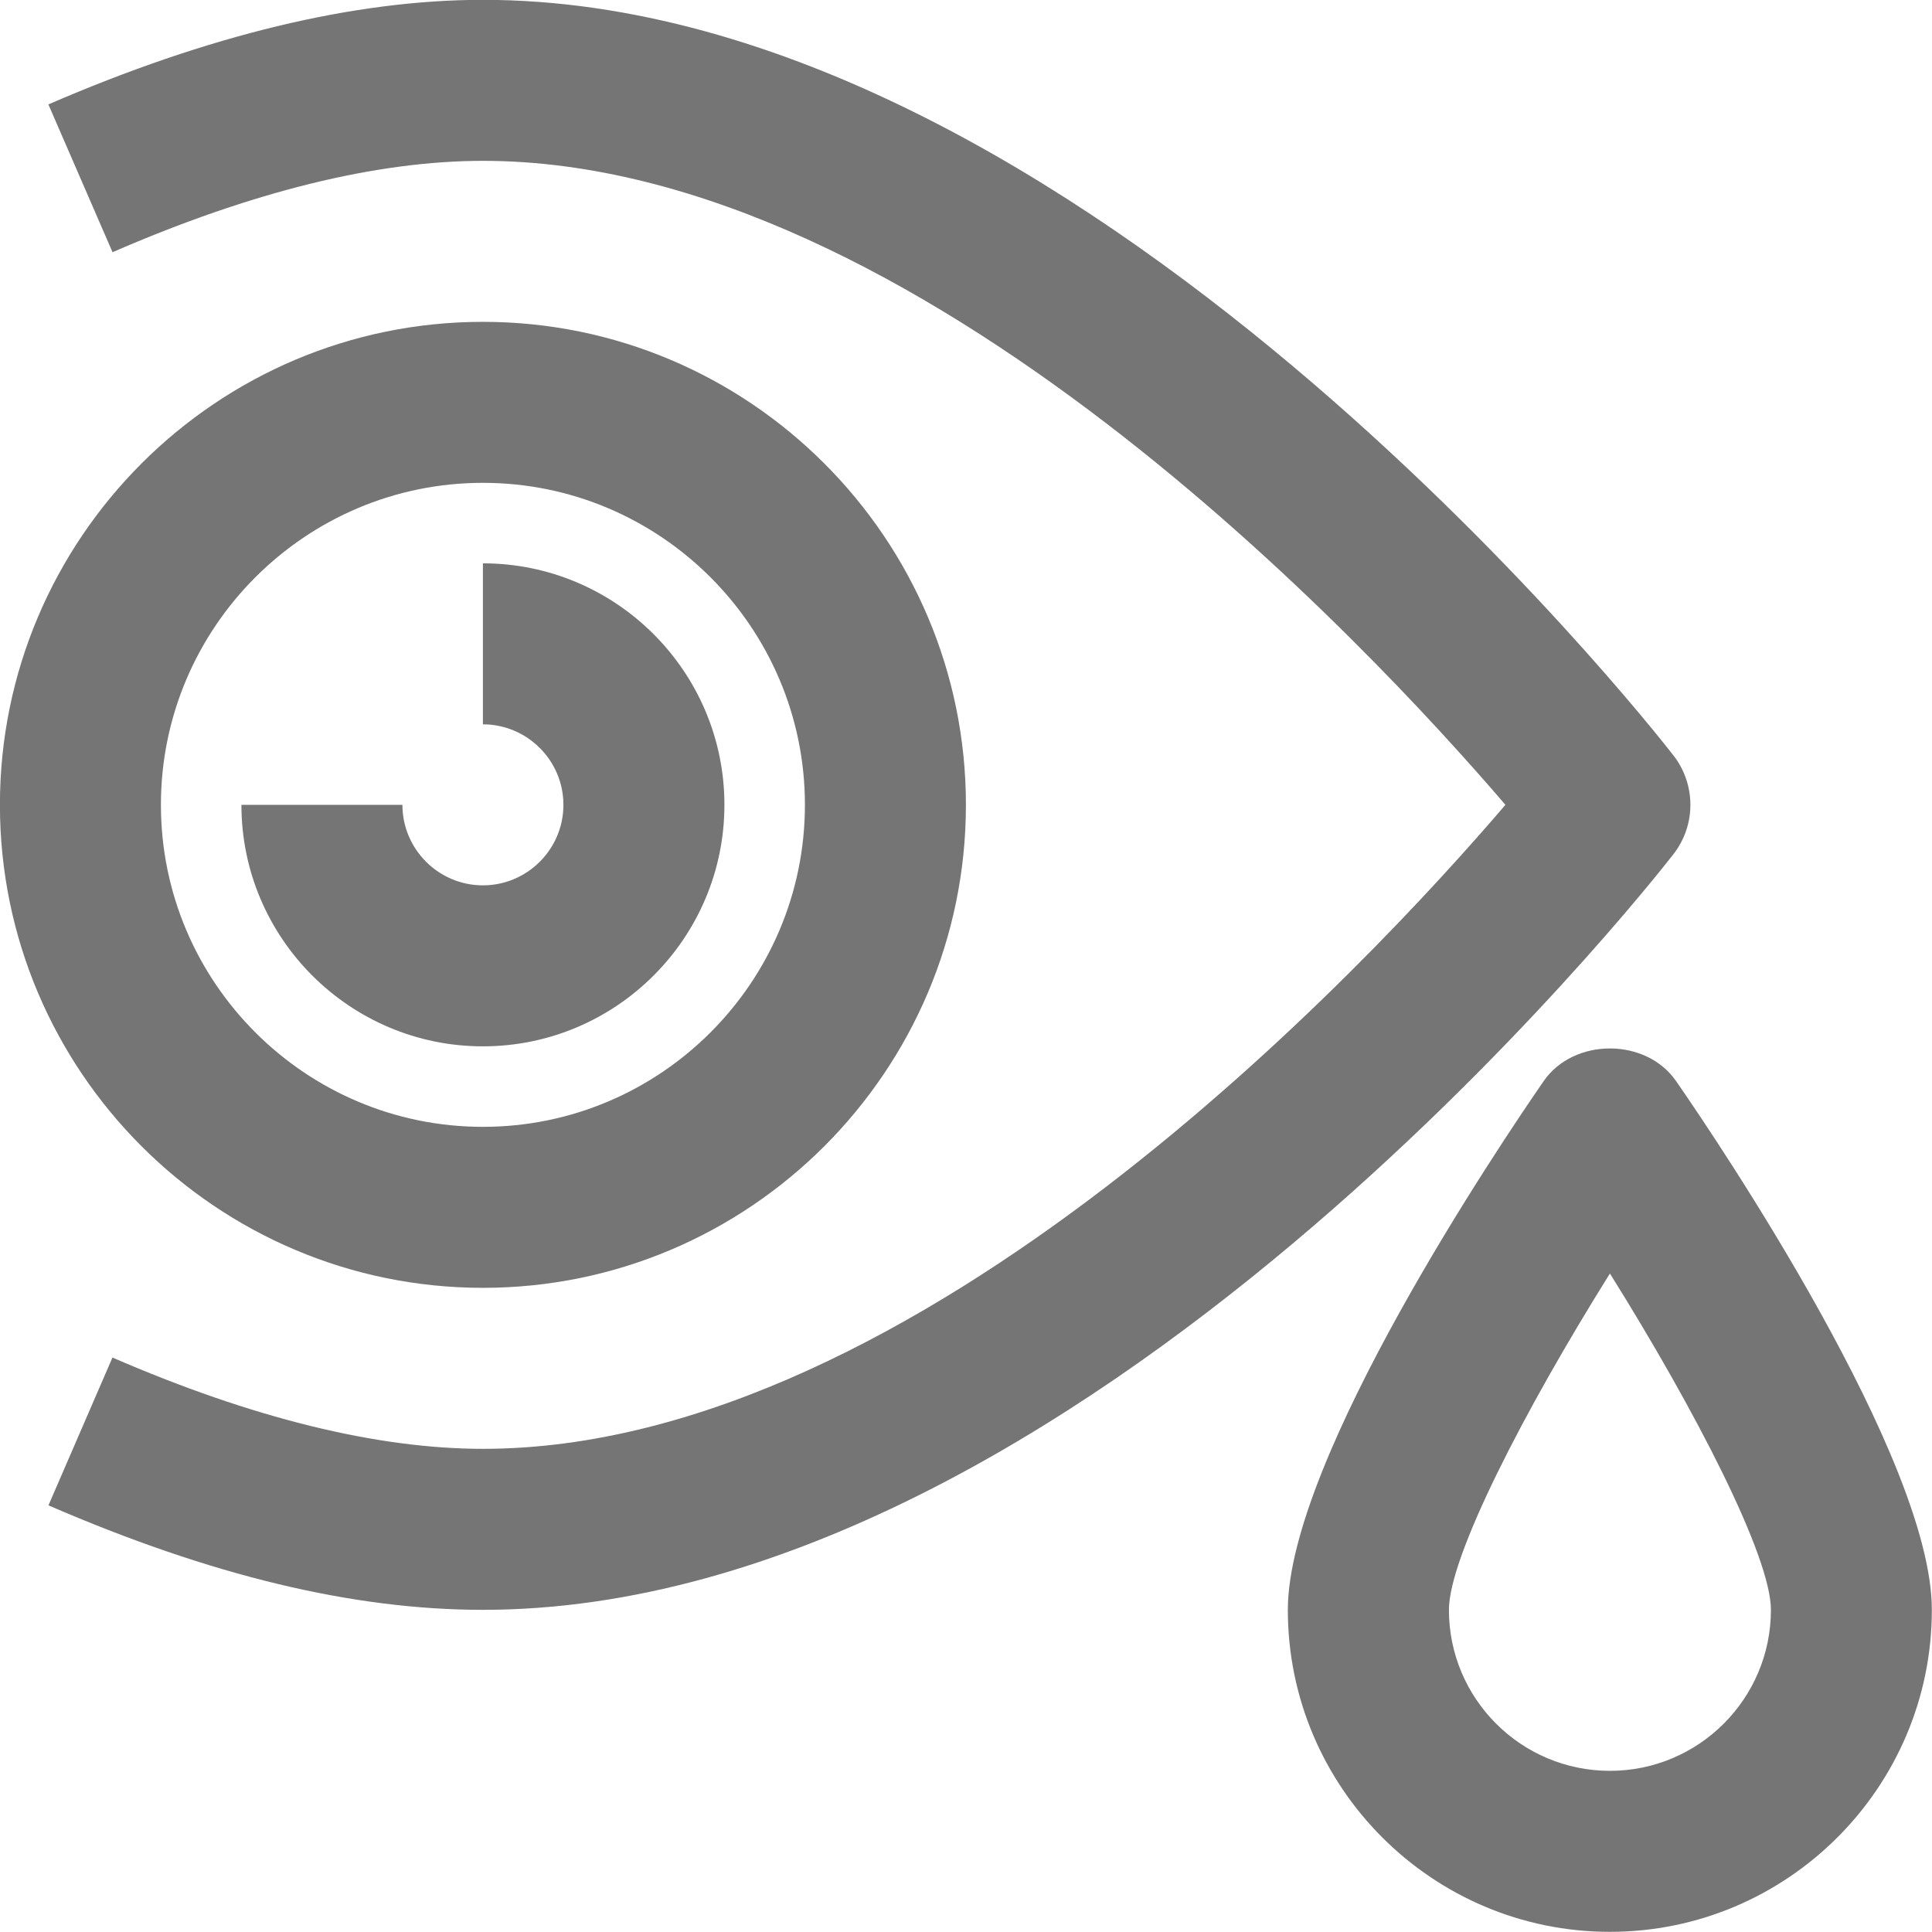 <?xml version="1.0" encoding="iso-8859-1"?>
<!-- Generator: Adobe Illustrator 16.0.0, SVG Export Plug-In . SVG Version: 6.00 Build 0)  -->
<!DOCTYPE svg PUBLIC "-//W3C//DTD SVG 1.1//EN" "http://www.w3.org/Graphics/SVG/1.1/DTD/svg11.dtd">
<svg version="1.1" xmlns="http://www.w3.org/2000/svg" xmlns:xlink="http://www.w3.org/1999/xlink" x="0px" y="0px" width="24px"
	 height="24px" viewBox="0 0 24 24" style="enable-background:new 0 0 24 24;" xml:space="preserve">
<g id="Frame_-_24px">
	<rect x="0.001" style="fill:none;" width="24" height="24.002"/>
</g>
<g id="Line_Icons">
	<g>
		<path style="fill:#757575;" d="M20.821,13.43c-0.373-0.541-1.271-0.541-1.645,0c-0.531,0.768-3.178,4.694-3.178,6.568
			c0,2.206,1.795,4,4,4s4-1.794,4-4C23.999,18.124,21.353,14.197,20.821,13.43z M19.999,21.998c-1.104,0-2-0.896-2-2
			c0-0.662,0.934-2.474,2-4.178c1.066,1.704,2,3.517,2,4.178C21.999,21.102,21.103,21.998,19.999,21.998z"/>
		<path style="fill:#757575;" d="M5.999,15.998c3.309,0,6-2.691,6-6c0-3.308-2.691-6-6-6s-6,2.692-6,6
			C-0.001,13.307,2.69,15.998,5.999,15.998z M5.999,5.998c2.205,0,4,1.795,4,4c0,2.206-1.795,4-4,4s-4-1.794-4-4
			C1.999,7.793,3.794,5.998,5.999,5.998z"/>
		<path style="fill:#757575;" d="M20.788,10.611c0.281-0.36,0.281-0.866,0-1.227C20.49,9.001,13.403-0.002,5.999-0.002
			c-1.595,0-3.41,0.438-5.398,1.299l0.797,1.836c1.734-0.754,3.283-1.135,4.602-1.135c5.402,0,11.014,6.031,12.701,8
			c-1.686,1.971-7.289,8-12.701,8c-1.316,0-2.865-0.381-4.603-1.134l-0.795,1.836c2.018,0.874,3.783,1.298,5.397,1.298
			C13.403,19.998,20.49,10.995,20.788,10.611z"/>
		<path style="fill:#757575;" d="M5.999,12.998c1.654,0,3-1.345,3-3c0-1.654-1.346-3-3-3v2c0.551,0,1,0.45,1,1c0,0.551-0.449,1-1,1
			s-1-0.449-1-1h-2C2.999,11.652,4.345,12.998,5.999,12.998z"/>
	</g>
</g>
</svg>
